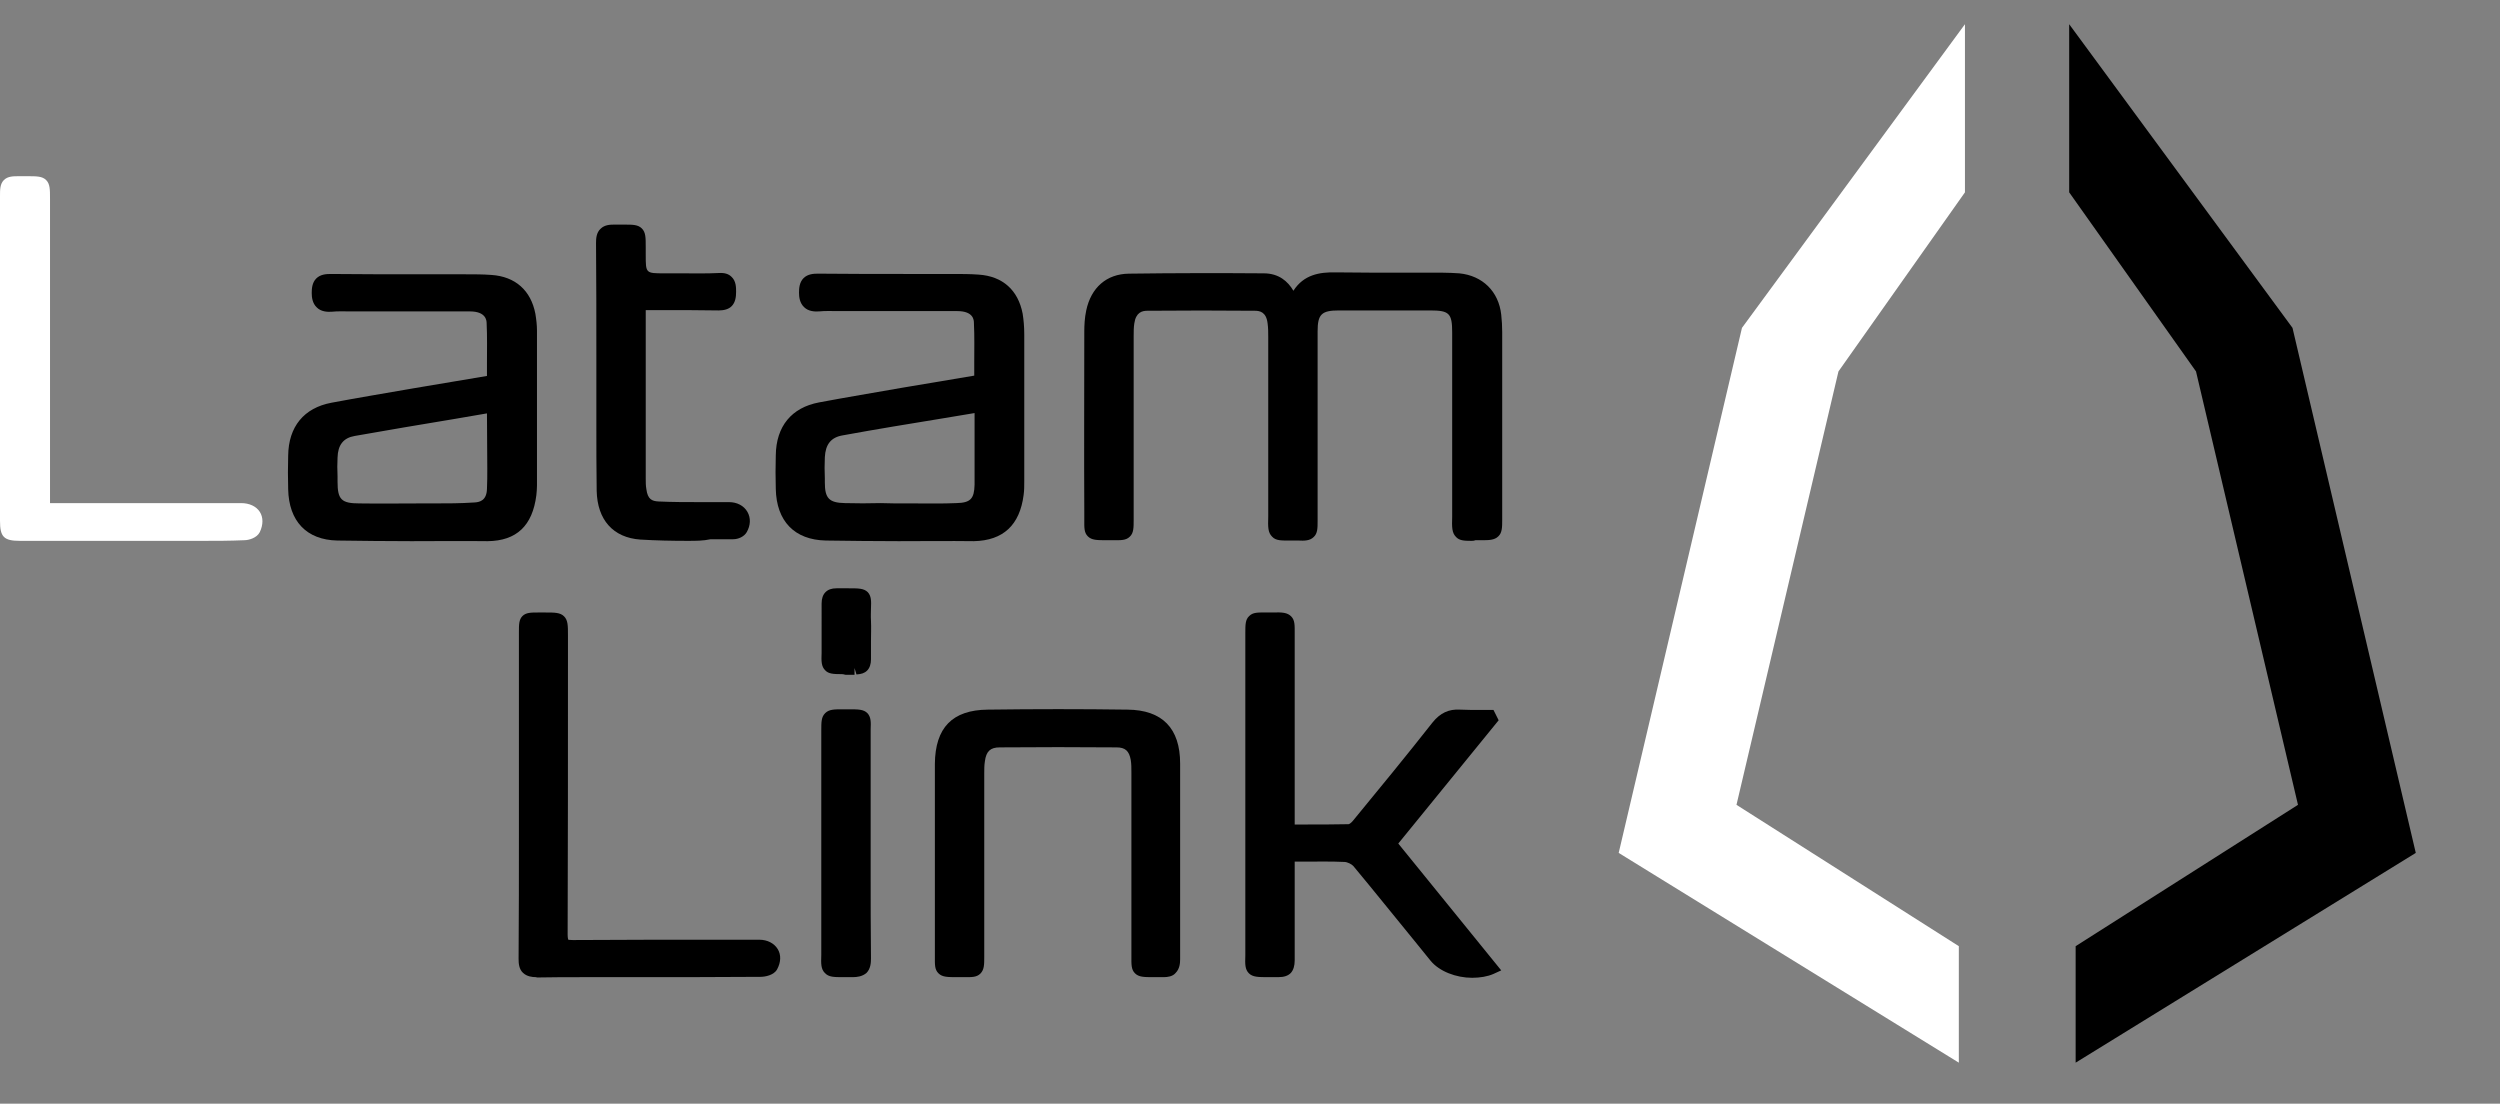 <svg version="1.1" id="Layer_1" xmlns="http://www.w3.org/2000/svg" x="0" y="0" width="774.7" height="342" viewBox="0 0 774.7 342" xml:space="preserve"><rect x="0" y="0" width="774.7" height="342" fill="#808080" stroke="none"/><style>.st0{fill:#fff}</style><switch><g><path d="M400.7 95.4c2.1-7.5 7.1-8.8 13.1-8.7 11.1.1 22.1 0 33.2.1 1.6 0 3.3.1 4.9.2 6.2.6 10.4 4.8 11.2 11 .2 1.7.3 3.4.3 5.2v58.2c0 4.1-.2 4.3-4.3 4.3-7.6 0-7 .8-7-7v-55.4c0-7-1.8-8.8-8.8-8.8H415c-6.5 0-8.6 2.1-8.6 8.5v58.8c0 3.8-.2 4-3.9 4-8.1-.1-7.3 1-7.3-7.3v-53.6c0-1.5 0-3-.2-4.6-.4-3.5-2.4-5.7-5.9-5.7-11.2-.1-22.3-.1-33.5 0-3.5 0-5.5 2.1-6 5.7-.2 1.4-.2 2.8-.2 4.2v56.9c0 4.2-.1 4.3-4.2 4.3-8.2 0-6.9.7-6.9-7-.1-18.6 0-37.1 0-55.7 0-2 .1-4.1.5-6 1.3-5.9 5.2-9.7 11.2-9.8 13.9-.2 27.8-.2 41.7-.1 4.5-.1 7.2 3 9 8.3z"/><path d="M455.9 167.6c-2.2 0-3.7-.1-4.7-1.2-1.3-1.3-1.3-3-1.2-6.3V103c0-5.9-.9-6.8-6.8-6.8h-28.3c-5.4 0-6.6 1.2-6.6 6.5v58.8c0 2.1 0 3.8-1.2 4.9-1.2 1.2-2.9 1.2-4.8 1.1h-2.4c-2.8 0-4.5.1-5.7-1.2-1.3-1.3-1.3-2.9-1.2-6.3v-55.5c0-1.4 0-2.9-.2-4.3-.4-3.5-2.4-3.9-3.9-3.9-10.9-.1-22.2-.1-33.4 0-1.6 0-3.5.5-4 3.9-.2 1.3-.2 2.6-.2 4v56.9c0 2.4 0 4.1-1.2 5.2-1.2 1.2-2.8 1.1-5.1 1.1h-1.9c-3.2 0-4.8 0-6-1.2-1.2-1.2-1.1-2.7-1.1-5.2v-2.6c-.1-18.6 0-37.2 0-55.7 0-1.8.1-4.2.6-6.5 1.5-7.1 6.3-11.3 13.2-11.4 14.3-.2 28.5-.2 41.8-.1 4.7 0 7.5 2.5 9.2 5.4 3.2-5 8.1-5.8 13.1-5.7 7.3.1 14.7.1 22 .1h11.2c1.7 0 3.4.1 5.1.2 7.2.7 12.2 5.6 13 12.8.2 1.8.3 3.6.3 5.4v58.2c0 2.2 0 4-1.2 5.1-1.2 1.2-3 1.2-5.1 1.2h-2c-.5.2-.9.2-1.3.2zm-83.8-75.4c5.6 0 11.2 0 16.8.1 4.5.1 7.4 2.9 7.9 7.6.2 1.6.2 3.2.2 4.8v55.6c0 1.5 0 3.1.1 3.5.1-.1 1.4-.2 2.7-.2h4.3c.1-.5.1-1.4.1-1.9v-58.8c0-7.6 3-10.6 10.6-10.6h28.3c8.1 0 10.9 2.8 10.9 10.9v57.1c0 1.5 0 3.1.1 3.5.1-.1 1.5-.1 2.8-.1h2c.7 0 2.1 0 2.4-.1-.2 0-.2-1.4-.2-2.1v-58.1c0-1.6-.1-3.3-.3-4.9-.6-5.2-4.1-8.6-9.3-9.2-1.5-.2-3.1-.2-4.7-.2h-11.1c-7.4 0-14.7 0-22.1-.1-5.5-.1-9.3 1.1-11 7.2l-1.8 6.3-2.1-6.2c-1.7-5-3.8-7-7.3-7.1-13.3-.1-27.4-.2-41.6.1-4.8.1-8.1 3-9.2 8.1-.4 1.9-.5 4-.5 5.6 0 18.6-.1 37.1 0 55.7v4.9c.6.1 1.8.1 3 .1h2c.7 0 1.6 0 2.1-.1.1-.5.1-1.5.1-2.2v-56.9c0-1.5 0-3 .2-4.5.7-4.7 3.6-7.4 8-7.5 5.5-.3 11.1-.3 16.6-.3zm-219.2 25.9c0-6.2.2-12.2-.1-18.1-.2-3.7-2.8-5.7-7.2-5.7h-34.4c-2.8 0-5.7-.1-8.5 0-2.8.2-4-.7-4-3.7 0-2.9 1-3.9 3.9-3.8 13.9.1 27.8 0 41.7.1 2.6 0 5.3 0 7.9.2 6.4.4 10.5 4.1 11.7 10.4.3 1.6.5 3.2.5 4.8v48.1c0 .9-.1 1.8-.2 2.7-1 8.1-5 12.3-13.1 12.4-15.5.3-31 .3-46.5 0-8.6-.2-13-5.3-13.2-13.9-.1-3.4-.1-6.9 0-10.3.1-7.9 4-13 11.7-14.4 12-2.3 24.1-4.2 36.2-6.3 4.5-.9 9-1.7 13.6-2.5zm.1 7.9c-.8 0-1.3-.1-1.8 0-13.9 2.3-27.8 4.6-41.6 7.1-4.6.8-6.9 3.9-7 8.6-.1 2.5 0 5.1 0 7.6 0 6.6 2.1 8.7 8.8 8.8 6.4.1 12.8 0 19.2 0 5.6 0 11.2 0 16.7-.3 3.7-.2 5.6-2.5 5.8-6.2.1-2.9.1-5.9.1-8.8-.2-5.6-.2-11.2-.2-16.8z"/><path d="M127.5 167.7c-7.8 0-15.5-.1-23-.2-9.5-.2-15-6-15.2-15.9-.1-3.5-.1-6.9 0-10.4.1-9 4.9-14.8 13.4-16.4 8.5-1.6 17-3 25.6-4.5l22.6-3.8v-3.8c0-4.2.1-8.4-.1-12.5 0-.9-.2-3.7-5.2-3.7h-37c-1.9 0-3.9-.1-5.8.1-1.3.1-3.3 0-4.6-1.3-1.4-1.3-1.6-3.2-1.6-4.5 0-1.3.1-3.2 1.4-4.5 1.3-1.3 3.1-1.4 4.5-1.4 9.5.1 18.9.1 28.4.1h13.3c2.8 0 5.4 0 8.1.2 7.4.5 12.2 4.8 13.6 12 .3 1.8.5 3.6.5 5.2v48.1c0 1-.1 2-.2 3-1.2 9.4-6.1 14.1-15.1 14.2-7.9-.1-15.8 0-23.6 0zm.9-75.5h17.2c5.6 0 9.1 2.9 9.3 7.7.2 4.2.1 8.4.1 12.7v7.2l-26 4.4c-8.5 1.4-17 2.8-25.5 4.4-6.6 1.3-9.9 5.4-10.1 12.5-.1 3.4-.1 6.8 0 10.3.1 7.7 3.9 11.7 11.1 11.9 15 .3 30.6.3 46.5 0 6.8-.1 10.1-3.3 11.1-10.6.1-.8.2-1.6.2-2.5v-48.1c0-1.4-.2-2.9-.4-4.5-1-5.4-4.3-8.3-9.8-8.7-2.5-.2-5.1-.2-7.6-.2h-13.4c-9.5 0-18.9 0-28.4-.1-1.3 0-1.6.2-1.6.2s-.2.2-.2 1.5.3 1.5.3 1.5.3.2 1.6.2c2-.1 4.1-.1 6.1-.1h12.2c2.2.3 4.8.3 7.3.3zm-7.5 67.9h-9.6c-7.8-.1-10.8-3.1-10.8-10.8v-7.7c.2-5.8 3.3-9.6 8.7-10.6 10.4-1.9 20.8-3.6 31.2-5.3l10.5-1.7c.4-.1.8-.1 1.4-.1h2.8v21.3c0 2.2 0 4.3-.1 6.5-.2 4.9-3 7.9-7.7 8.1-4.4.3-8.8.3-13.1.3h-13.3zm30-32l-9.9 1.7c-10.4 1.7-20.8 3.5-31.1 5.3-3.5.6-5.2 2.8-5.3 6.7-.1 1.9-.1 3.8 0 5.8v1.7c0 5.5 1.2 6.7 6.8 6.7 6.4.1 12.8 0 19.1 0h3.7c4.2 0 8.6 0 12.9-.3 1.7-.1 3.7-.7 3.8-4.2.1-2.1.1-4.2.1-6.2l-.1-17.2zm153-10c0-6.2.2-12.2-.1-18.1-.2-3.7-2.8-5.7-7.2-5.7h-34.4c-2.8 0-5.7-.1-8.5 0-2.8.2-4-.7-4-3.7 0-2.9 1-3.9 3.9-3.8 13.9.1 27.8 0 41.7.1 2.6 0 5.3 0 7.9.2 6.4.4 10.5 4 11.7 10.4.4 2 .5 4 .5 6v45.6c0 1.3 0 2.6-.2 3.9-1 8.2-5.1 12.3-13.4 12.5-15.3.2-30.6.3-45.9 0-8.7-.1-13.3-5.2-13.5-13.9-.1-3.4-.1-6.9 0-10.3.1-7.9 4-13 11.7-14.4 12-2.3 24.1-4.2 36.2-6.3 4.5-.9 9-1.7 13.6-2.5zm.1 7.9c-.9 0-1.4-.1-1.9 0-13.8 2.3-27.6 4.5-41.3 7-4.7.8-7.1 3.9-7.3 8.8-.1 2.6 0 5.3 0 7.9 0 6 2.2 8.3 8.2 8.4 5.3.1 10.5 0 15.8 0 6.3 0 12.6.1 18.9-.1 5.5-.1 7.5-2.3 7.6-7.7V126z"/><path d="M278.6 167.7c-7.7 0-15.3-.1-22.7-.2-9.7-.2-15.3-6-15.5-16-.1-3.5-.1-6.9 0-10.4.1-9 4.9-14.8 13.4-16.4 8.5-1.6 17-3 25.5-4.5l22.6-3.8v-3.8c0-4.2.1-8.4-.1-12.5 0-.9-.1-3.7-5.2-3.7h-37c-1.9 0-3.8-.1-5.8.1-1.3.1-3.3 0-4.6-1.3-1.4-1.3-1.6-3.2-1.6-4.5 0-1.3.1-3.2 1.4-4.5 1.3-1.3 3.1-1.4 4.5-1.4 9.5.1 18.9.1 28.4.1h13.3c2.8 0 5.4 0 8.1.2 7.4.5 12.2 4.8 13.6 12.1.3 1.9.5 4 .5 6.4v45.6c0 1.4 0 2.8-.2 4.2-1.2 9.3-6.3 14.1-15.4 14.3-7.8-.1-15.6 0-23.2 0zm.9-75.5h17.2c5.6 0 9.1 2.9 9.3 7.7.2 4.2.1 8.4.1 12.7v7.2l-26 4.4c-8.5 1.4-17 2.8-25.4 4.4-6.6 1.3-9.9 5.4-10.1 12.5-.1 3.4-.1 6.8 0 10.3.1 7.8 4 11.8 11.4 11.9 14.9.3 30.3.3 45.9 0 7.1-.1 10.5-3.3 11.4-10.7.2-1.2.2-2.5.2-3.7v-45.6c0-2.2-.2-4-.5-5.7-1-5.4-4.3-8.3-9.8-8.7-2.5-.2-5.1-.2-7.6-.2h-13.4c-9.5 0-18.9 0-28.4-.1-1.3 0-1.6.2-1.6.2s-.2.3-.2 1.6.3 1.5.3 1.5.3.2 1.6.2c2-.1 4-.1 6.1-.1h12.1c2.2.2 4.8.2 7.4.2zm8.7 67.9h-26.6c-7.1-.1-10.2-3.3-10.2-10.4v-8c.2-5.9 3.4-9.7 9-10.7 10.4-1.8 20.8-3.6 31.2-5.3l10.1-1.7c.4-.1.9-.1 1.5-.1h2.8v26.4c-.1 6.5-3 9.5-9.6 9.7-2.7.1-5.4.1-8.2.1zm-10.6-4.1h5.6c4.4 0 8.8.1 13.2-.1 4.3-.1 5.5-1.3 5.6-5.7V128l-9.6 1.6c-10.4 1.7-20.8 3.4-31.2 5.3-3.7.6-5.4 2.8-5.6 6.8-.1 2.2-.1 4.4 0 6.5v1.3c0 4.9 1.3 6.3 6.2 6.4 3.7.1 7.4.1 11.1 0l4.7.1z"/><path class="st0" d="M13.4 158h61.2c3.8 0 5.6 2.6 3.9 6.1-.4.8-1.9 1.3-3 1.3-8 .1-16 .1-24 .1H6.2c-3.9 0-4.1-.2-4.1-4.1V60.7c0-3.8.3-4 3.9-4 8.4 0 7.4-.9 7.4 7.2V158z"/><path class="st0" d="M62.5 167.6H6.2c-5 0-6.2-1.2-6.2-6.2V60.7c0-1.9 0-3.7 1.2-4.9 1.2-1.2 2.9-1.2 4.8-1.2h2.3c3.1 0 4.8 0 6 1.2 1.2 1.2 1.2 2.9 1.2 5.8v94.3h59.2c2.6 0 4.7 1 5.8 2.7 1.1 1.7 1.1 4 0 6.3-.9 1.8-3.4 2.5-4.8 2.5-4.4.2-8.8.2-13.2.2zM5.8 58.7c-.5 0-1.6 0-1.9.1.2 0 .2 1.4.2 1.9v100.7c0 .6 0 1.9.1 2.3 0-.2 1.4-.2 2-.2H57c6.2 0 12.3 0 18.5-.1.5 0 1.2-.3 1.3-.4.3-.7.4-1.6.1-2.1-.3-.5-1.2-.8-2.3-.8H11.3V61.6c0-1.3 0-2.7-.1-3.1-.1.1-1.6.2-3 .2H5.8z"/><path d="M198.2 94.2v54.3c0 1.2 0 2.4.2 3.6.5 3.5 2.1 5.4 5.7 5.6 6.1.3 12.2.2 18.2.3h3.7c3.7 0 5.5 3.1 3.7 6.3-.3.6-1.3 1.1-1.9 1.1-9.7 0-19.5.3-29.2-.3-7.6-.5-11.4-5.4-11.5-13.1-.1-9.4-.1-18.9-.1-28.3 0-16.1.1-32.3-.1-48.4 0-2.8.9-3.7 3.7-3.7 8.5.2 7.5-1 7.5 7.4 0 7.7 0 7.7 7.8 7.7 5.7 0 11.4.1 17 0 3-.1 3.2 1.5 3.2 3.8 0 2.4-.4 3.8-3.3 3.8-8-.1-16.1-.1-24.6-.1z"/><path d="M213.2 167.6c-4.9 0-9.9-.1-14.8-.4-8.4-.6-13.3-6.1-13.5-15.1-.1-6.9-.1-13.8-.1-20.7v-21.2c0-11.6 0-23.3-.1-34.9 0-1.4.1-3.2 1.4-4.4 1.3-1.3 3.1-1.3 4.4-1.3h2.8c2.8 0 4.4 0 5.6 1.2 1.2 1.2 1.2 2.8 1.2 5.8V79c0 5.7 0 5.7 5.8 5.7h5c4 0 8 .1 11.9-.1 1.8-.1 3 .3 3.9 1.2 1.4 1.3 1.4 3.3 1.4 4.6 0 1.6-.2 3.3-1.4 4.5-.9.9-2.3 1.3-4 1.3-5.8-.1-11.5-.1-17.4-.1h-5.2v52.2c0 1.1 0 2.2.2 3.3.4 3.1 1.7 3.7 3.8 3.8 4.3.2 8.6.2 12.9.2h8.9c2.5 0 4.6 1.1 5.7 3 1.1 1.9 1 4.2-.2 6.3-.8 1.4-2.6 2.2-4.2 2.2h-7c-2.3.5-4.6.5-7 .5zm-24-93.8s-.2.3-.2 1.5c.1 11.6.1 23.3.1 34.9v21.2c0 6.9 0 13.7.1 20.6.1 4.8 1.8 10.6 9.6 11.1 7.1.5 14.4.4 21.5.4h7.6c.6-1 .7-1.8.3-2.4-.4-.6-1.1-1-2.2-1h-8.9c-4.4 0-8.7 0-13.1-.3-4.4-.2-7-2.7-7.6-7.3-.2-1.3-.2-2.6-.2-3.9V92.3h9.3c6 0 11.7 0 17.5.1.9.1 1.1-.1 1.1-.1s.1-.3.1-1.6c0-.9-.1-1.5-.2-1.7-.1 0-.3-.1-.9-.1-4 .1-8.1.1-12.1.1h-5c-8.9 0-9.8-.9-9.9-9.7v-2.6c0-1.3 0-2.7-.1-3 0 .2-1.3.2-2.5.2h-2.9c-1.2-.2-1.4-.1-1.4-.1zm210 183.7c6.6 0 12.7.1 18.8-.1 1 0 2.2-.9 2.9-1.8 8.3-10.1 16.6-20.3 24.8-30.5 1.8-2.3 3.8-3.4 6.7-3.3 3.1.2 6.2 0 9.3 0 .1.3.3.6.4.8-10.4 12.8-20.8 25.5-31.3 38.5 10.5 12.9 20.9 25.7 31.3 38.5-5.6 2.6-13.8.8-17.2-3.4-7.9-9.8-15.8-19.6-23.9-29.2-.9-1.1-2.8-2-4.3-2.1-5.7-.2-11.5-.1-17.5-.1v18.6c0 4.7-.1 9.3 0 14 .1 2.3-.8 3.1-3 3-9.5-.1-8.1 1.1-8.1-7.7-.1-32.3 0-64.5 0-96.8 0-4.4 0-4.4 4.4-4.4 7.7 0 6.7-.7 6.7 6.6v59.4z"/><path d="M456.2 303c-5 0-10.2-2-12.9-5.3l-4.7-5.8c-6.4-7.8-12.7-15.7-19.2-23.5-.5-.6-1.9-1.3-2.8-1.3-4.2-.2-8.3-.1-12.6-.1h-2.8v30.6c0 1.7-.4 3-1.2 3.9-.9.9-2.1 1.3-3.9 1.3h-3c-3.2 0-4.9 0-6.1-1.2-1.2-1.2-1.2-2.8-1.1-5.5v-99.9c0-2.6 0-4.2 1.2-5.3 1.2-1.2 2.7-1.1 5.3-1.1h1.9c3-.1 4.6 0 5.8 1.2 1.2 1.2 1.1 2.8 1.1 5.4v59.1h2.8c4.8 0 9.3 0 13.9-.1.2 0 .8-.4 1.3-1 8.3-10.1 16.6-20.2 24.7-30.5 2.4-3 5.1-4.2 8.5-4 2.1.1 4.2.1 6.3.1h4.1l1.6 3.2-31.1 38.2 31.9 39.3-2.4 1.1c-1.8.8-4.2 1.2-6.6 1.2zm-47.4-40c2.7 0 5.4 0 8.1.1 2.1.1 4.5 1.2 5.8 2.8 6.5 7.8 12.8 15.6 19.2 23.5l4.7 5.8c2.4 2.9 7.7 4.4 12.1 3.6l-30.4-37.4 1-1.4 29.2-36c-2.1 0-4.1 0-6.2-.1-2-.2-3.5.6-5 2.5-8.2 10.2-16.5 20.4-24.8 30.5-1 1.2-2.7 2.5-4.4 2.5-4.6.1-9.2.1-14 .1h-6.9v-65.6c-.6-.1-1.7-.1-2.8-.1h-1.9c-.9 0-1.8 0-2.3.1-.1.5-.1 1.5-.1 2.3v99.9c0 1.2-.1 2.4.1 2.8.1-.2 2-.2 4-.2h2.1c.5 0 .8-.1.9-.1 0 0 .1-.3 0-.8-.1-3.4-.1-6.8 0-10.2V263h11.6zm-116.9 3.3v-29.5c0-9.9 4.5-14.7 14.4-14.8 14.4-.2 28.8-.2 43.2 0 9.7.1 14.2 4.9 14.3 14.6.1 20.2 0 40.4.1 60.6 0 2.7-.9 3.6-3.5 3.5-9-.2-7.6 1-7.6-7.6-.1-18 0-35.9 0-53.9 0-1.4 0-2.9-.3-4.2-.6-3.7-2.6-5.6-6.4-5.6-12.1-.1-24.1-.1-36.2 0-4.1 0-6.1 2-6.6 6.1-.2 1.3-.2 2.6-.2 3.9v56.9c0 4.2-.1 4.3-4.2 4.3-8.1 0-6.9.7-6.9-7-.1-9-.1-18.2-.1-27.3z"/><path d="M360.6 302.8h-3.1c-3 0-4.6 0-5.8-1.2-1.2-1.2-1.1-2.8-1.1-5.3v-56.9c0-1.4 0-2.7-.2-3.9-.5-2.8-1.7-3.9-4.4-3.9-12.1-.1-24.1-.1-36.2 0-2.9 0-4.2 1.2-4.6 4.3-.2 1.2-.2 2.5-.2 3.7v56.9c0 2.4 0 4-1.2 5.2-1.2 1.2-2.8 1.1-5.1 1.1h-1.9c-3.2 0-4.8 0-6-1.2-1.2-1.2-1.1-2.7-1.1-5.2v-59.7c.1-11.2 5.4-16.7 16.4-16.8 14.7-.2 29.2-.2 43.3 0 10.8.1 16.3 5.8 16.3 16.7v60.6c0 1.2-.1 3-1.4 4.3-.9 1.1-2.5 1.3-3.7 1.3zm-5.8-4.2c.6.1 1.7.1 2.8.1h2.9c1 0 1.3-.1 1.3-.1s.2-.3.2-1.3v-60.6c0-8.7-3.7-12.5-12.2-12.6-14-.2-28.5-.2-43.2 0-8.8.1-12.4 3.8-12.4 12.7v61.8c.6.1 1.8.1 2.9.1h1.9c.7 0 1.6 0 2.1-.1.1-.5.1-1.4.1-2.2v-56.9c0-1.4 0-2.8.2-4.2.8-6.5 5.1-7.9 8.6-7.9 12.1-.1 24.2-.1 36.2 0 4.7 0 7.6 2.6 8.4 7.3.3 1.5.3 3 .3 4.6v56.9c-.1 1-.1 1.9-.1 2.4zm-192-52.1v-50.8c0-3.9.1-3.9 3.9-3.9 8.1 0 7.2-.9 7.2 7.1 0 30.2 0 60.4-.1 90.7 0 2.9.7 3.8 3.7 3.7 19.3-.1 38.5-.1 57.8-.1 3.7 0 5.5 2.9 3.7 6.2-.4.8-2.2 1.2-3.3 1.2-16.3.1-32.7.1-49 .1-6.8 0-13.6-.1-20.4.1-2.8.1-3.6-1-3.6-3.7.1-16.9.1-33.7.1-50.6z"/><path d="M166.1 302.8c-1.2 0-2.8-.2-4-1.3-1.3-1.2-1.4-3-1.4-4.4.1-13.1.1-26.3.1-39.4v-61.9c0-2.2 0-3.8 1.1-4.9 1.1-1.1 2.7-1.1 4.8-1.1h2.3c2.9 0 4.6 0 5.8 1.2 1.2 1.2 1.2 2.9 1.2 5.8v9.4c0 27.8 0 55.6-.1 83.4 0 1.2.2 1.5.2 1.6 0 0 .4.1 1.4.1 14.9-.1 29.8-.1 44.7-.1h13.1c2.5 0 4.6 1.1 5.7 2.9 1.1 1.8 1 4.1-.2 6.3-1 1.8-3.7 2.3-5.1 2.3-13.4.1-26.7.1-40.1.1h-14.8c-4.8 0-9.6 0-14.5.1 0-.1-.1-.1-.2-.1zm-1.1-4.2s.3.1 1.3.1c4.9-.1 9.7-.1 14.6-.1h14.8c13.4 0 26.7 0 40.1-.1.7 0 1.5-.2 1.7-.4.3-.7.4-1.5.1-2-.3-.6-1.1-.9-2.2-.9h-13.1c-14.9 0-29.8 0-44.7.1-1.5 0-3.2-.1-4.4-1.3-1.2-1.2-1.4-2.9-1.4-4.4.1-27.8.1-55.6.1-83.4v-9.4c0-1.3 0-2.7-.1-3.1 0 .2-1.4.2-2.7.2h-4.2v63.6c0 13.2 0 26.3-.1 39.5 0 1.3.2 1.5.2 1.6zm102.7-37.5c0 12-.1 23.9.1 35.9 0 3-1 3.8-3.9 3.8-8.4-.2-7.3.9-7.3-7.3v-66.9c0-4.6 0-4.6 4.5-4.6 7.8 0 6.6-.6 6.6 6.6v32.5z"/><path d="M264.2 302.8h-2.9c-2.9 0-4.5 0-5.7-1.3-1.2-1.2-1.2-2.8-1.1-5.6v-69.4c0-2.8 0-4.3 1.2-5.5 1.2-1.2 2.8-1.2 5.4-1.2h1.8c3.1 0 4.7 0 5.9 1.2 1.1 1.2 1.1 2.7 1 5v44.7c0 8.8 0 17.5.1 26.3 0 1.3-.1 3.2-1.4 4.5-1.3 1.1-2.9 1.3-4.3 1.3zm-5.8-78.7c.2 0 .2 1.2.2 2.4v69.4c0 1.2 0 2.5.1 2.9 0-.2 1.4-.2 2.7-.2h2.5c1.2 0 1.6-.2 1.6-.2s.2-.3.2-1.5c-.1-8.8-.1-17.5-.1-26.3v-46.7c-.6-.1-1.7 0-2.8-.1H261c-1.1.2-2.3.2-2.6.3zm-1.8-28.6V187c0-1.7.7-2.6 2.5-2.6 10.6.1 8.4-1.3 8.6 8 .1 4 0 7.9 0 11.9 0 1.8-.7 2.7-2.5 2.6h-.6c-9.5-.1-7.9 1-8.1-7.7.1-1.3.1-2.5.1-3.7z"/><path d="M260.7 208.9c-2.5 0-4-.1-5-1.2-1.2-1.2-1.2-2.8-1.1-5.4V187c0-1.5.4-2.7 1.2-3.5.8-.8 1.9-1.2 3.4-1.2h3.7c3.1 0 4.8 0 6 1.2 1.1 1.2 1.1 2.7 1 5 0 1-.1 2.3 0 3.9.1 2.1 0 4.2 0 6.3v5.6c0 1.5-.4 2.7-1.2 3.5-.8.8-1.8 1.1-3.3 1.2l-.6-2v2.1H262c-.6-.2-1-.2-1.3-.2zm-1.8-22.5c-.2 0-.3.2-.3.6v15.4c0 1.1 0 2.3.1 2.6.1-.2 1.6-.2 3.1-.2h3.5c.3.1.4-.1.4-.5v-17.8c-.6-.1-1.8-.1-2.9 0h-3.7c-.1-.1-.2-.1-.2-.1z"/><path class="st0" d="M608.9 59.6V7.5l-69.1 94.1-38.2 162.7 105.4 65v-36.1l-68.9-43.8 31.6-134.3z"/><path d="M641.2 59.6V7.5l69.2 94.1 38.2 162.7-105.4 65v-36.1l68.9-43.8-31.6-134.3z"/></g></switch></svg>